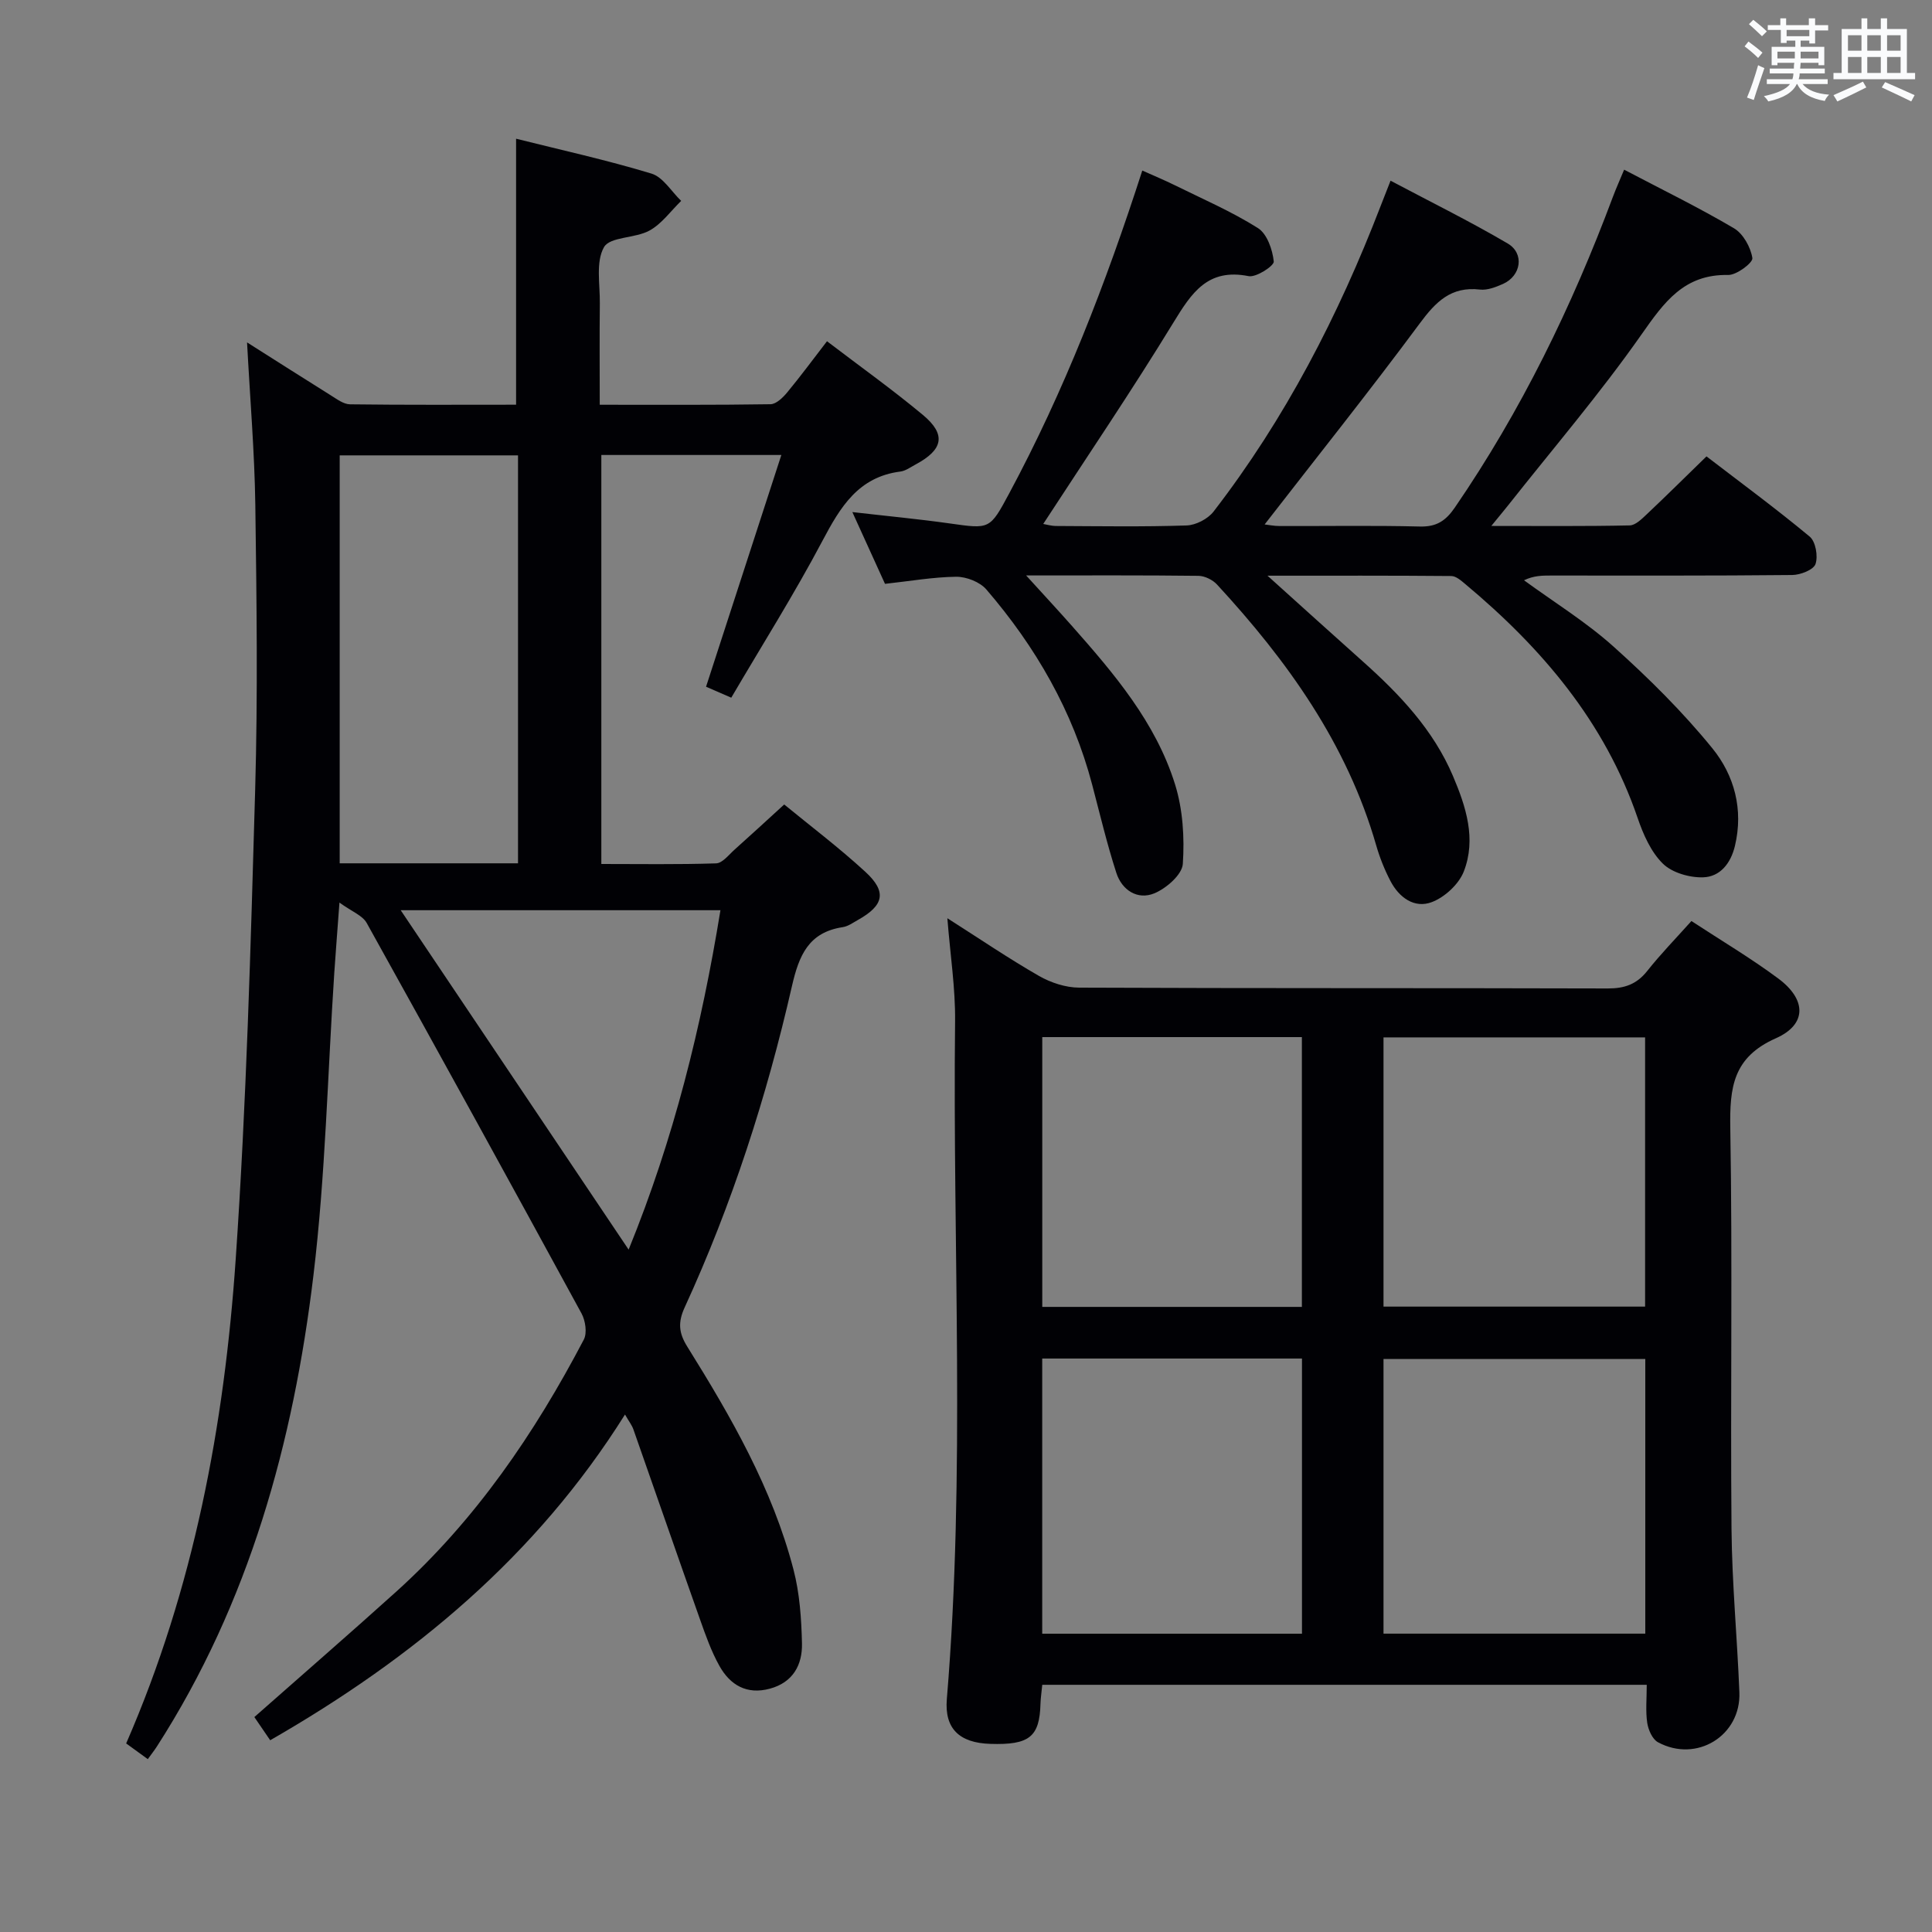 <svg enable-background="new 0 0 400 400" viewBox="0 0 400 400" xmlns="http://www.w3.org/2000/svg"><rect x="0" y="0" width="400" height="400" fill="#808080" stroke="none"/><g fill="#010105"><path d="m51.15 70.89c6.15 3.89 11.73 7.46 17.35 10.97 1.24.77 2.64 1.84 3.98 1.85 11.46.15 22.93.08 34.37.08 0-18.44 0-36.46 0-55.07 9.22 2.31 18.73 4.4 28.03 7.22 2.4.73 4.12 3.71 6.15 5.65-2.16 2.1-4.01 4.74-6.55 6.14-2.96 1.64-8.18 1.25-9.43 3.44-1.74 3.06-.81 7.7-.86 11.66-.08 6.79-.02 13.58-.02 20.97 12.14 0 23.75.07 35.36-.11 1.17-.02 2.55-1.36 3.43-2.42 2.75-3.32 5.31-6.79 8.26-10.62 6.79 5.18 13.52 9.98 19.86 15.26 4.86 4.05 4.21 7.19-1.51 10.25-1.03.55-2.06 1.33-3.16 1.47-8.7 1.11-12.42 7.33-16.13 14.34-5.81 10.99-12.46 21.53-18.88 32.48-2.28-.99-3.87-1.68-5.22-2.27 5.24-16.14 10.34-31.82 15.59-47.98-13.05 0-25 0-37.27 0v84.68c7.92 0 15.85.13 23.76-.13 1.31-.04 2.62-1.77 3.82-2.84 3.34-2.98 6.63-6.02 10.28-9.35 5.31 4.36 11.29 8.88 16.79 13.93 4.52 4.15 3.87 6.97-1.55 9.99-1.01.57-2.04 1.32-3.14 1.48-7.06 1.08-9.04 5.84-10.5 12.22-5.22 22.86-12.4 45.15-22.2 66.49-1.45 3.15-1.21 5.34.53 8.13 9.08 14.56 17.64 29.42 22 46.19 1.28 4.91 1.63 10.15 1.75 15.25.1 4.43-1.84 8.08-6.64 9.38-4.78 1.3-8.23-.74-10.45-4.71-1.68-3-2.85-6.31-4-9.57-4.65-13.12-9.2-26.28-13.82-39.42-.31-.87-.92-1.64-1.73-3.06-18.4 29.33-43.77 50.39-73.46 67.44-1.1-1.6-2.17-3.17-3.28-4.8 9.99-8.82 19.77-17.3 29.38-25.97 16.4-14.8 28.65-32.76 38.83-52.18.72-1.37.34-3.92-.47-5.41-14.71-27.01-29.53-53.97-44.48-80.85-.87-1.56-3.09-2.37-5.64-4.22-.44 5.98-.78 10.26-1.07 14.55-1.38 20.89-1.82 41.9-4.32 62.66-4.16 34.58-13.29 67.77-32.4 97.5-.53.82-1.14 1.59-1.89 2.63-1.58-1.14-3.01-2.18-4.48-3.25 14.01-32.14 20.32-65.87 22.68-100.26 2.22-32.34 3.1-64.79 4.03-97.2.56-19.65.3-39.33.03-58.99-.16-10.96-1.09-21.9-1.71-33.62zm56.1 23.39c-12.42 0-24.62 0-36.92 0v84.46h36.92c0-28.21 0-56.23 0-84.46zm-24.29 94.17c15.89 23.66 31.37 46.71 47.19 70.27 9.36-22.96 15.09-46.16 19.01-70.27-22.11 0-43.71 0-66.2 0z"/><path d="m196.14 190.11c6.65 4.23 12.67 8.33 18.98 11.95 2.45 1.4 5.52 2.41 8.31 2.42 36.48.16 72.96.06 109.45.17 3.47.01 5.98-.87 8.16-3.62 2.77-3.5 5.91-6.72 9.15-10.34 6.15 4.03 12.29 7.67 17.98 11.9 5.85 4.34 5.98 9.51-.51 12.38-8.89 3.94-9.56 10.21-9.42 18.58.47 27.65.01 55.31.25 82.96.1 11.29 1.18 22.56 1.63 33.85.36 9-8.87 14.68-16.86 10.35-1.16-.63-2-2.57-2.22-4.02-.36-2.44-.1-4.96-.1-7.87-41.8 0-83.32 0-125.15 0-.13 1.38-.33 2.66-.37 3.94-.19 6.85-2.3 8.55-10.39 8.29-6.43-.2-9.5-3.18-9-9.25 3.89-46.73 1.18-93.53 1.71-140.3.08-6.87-1-13.78-1.6-21.39zm144.5 148.12c0-19.19 0-37.94 0-56.86-18.17 0-36.05 0-54.2 0v56.86zm-71.08-56.96c-18.23 0-35.85 0-53.78 0v56.97h53.78c0-19.09 0-37.83 0-56.97zm16.88-10.75h54.16c0-18.81 0-37.21 0-55.74-18.22 0-36.11 0-54.16 0zm-70.65-55.8v55.86h53.75c0-18.75 0-37.15 0-55.86-18.02 0-35.74 0-53.75 0z"/><path d="m183.23 120.88c-2.13-4.68-4.3-9.45-6.76-14.86 7.19.83 13.73 1.44 20.22 2.36 8.24 1.16 8.23 1.27 12.26-6.24 11.35-21.14 19.99-43.4 27.55-66.83 2.31 1.04 4.52 1.95 6.67 3.01 5.81 2.87 11.81 5.46 17.27 8.9 1.89 1.19 3.03 4.47 3.28 6.92.09.89-3.64 3.35-5.22 3.03-8.47-1.69-11.8 3.48-15.56 9.62-8.58 14.04-17.82 27.67-26.95 41.69.66.11 1.67.42 2.69.42 9 .04 18 .19 26.99-.11 1.92-.06 4.4-1.35 5.58-2.87 14.85-19.24 25.87-40.61 34.58-63.23.59-1.53 1.2-3.05 2.07-5.28 8.29 4.4 16.44 8.41 24.25 13 3.52 2.07 2.78 6.7-.96 8.37-1.49.66-3.25 1.35-4.79 1.17-5.99-.69-9.15 2.54-12.47 7.03-10.39 14.02-21.29 27.66-32.1 41.6.74.08 1.94.33 3.13.33 9.67.03 19.34-.14 29 .1 3.44.09 5.35-1.16 7.25-3.93 13.72-20.01 24.24-41.62 32.71-64.29.69-1.84 1.5-3.63 2.34-5.66 7.82 4.11 15.45 7.83 22.74 12.13 1.91 1.13 3.46 3.93 3.81 6.17.15.95-3.26 3.54-5.01 3.5-9.14-.18-13.25 5.63-17.94 12.31-8.58 12.24-18.35 23.65-27.63 35.4-.9 1.13-1.83 2.24-3.47 4.25 10.2 0 19.43.09 28.66-.11 1.2-.03 2.51-1.35 3.54-2.32 3.99-3.76 7.89-7.63 12.35-11.97 7.05 5.41 14.38 10.8 21.37 16.61 1.23 1.02 1.76 4.06 1.2 5.68-.42 1.2-3.11 2.25-4.81 2.27-16.66.17-33.33.11-49.99.11-1.75 0-3.51 0-5.55.98 6.23 4.55 12.87 8.64 18.58 13.77 7.26 6.52 14.27 13.46 20.41 21.01 4.55 5.6 6.48 12.66 4.68 20.21-.87 3.65-3.09 6.4-6.58 6.51-2.81.09-6.43-.95-8.35-2.84-2.47-2.43-4.06-6.06-5.22-9.46-6.81-19.91-19.84-35.17-35.66-48.4-.86-.72-1.93-1.67-2.91-1.68-12.25-.11-24.5-.07-38.06-.07 7.24 6.52 13.46 12.16 19.73 17.75 7.63 6.81 14.6 14.15 18.67 23.72 2.7 6.36 4.87 13.05 2.24 19.78-1.03 2.63-3.93 5.31-6.61 6.33-3.61 1.38-6.79-.95-8.57-4.36-1.22-2.34-2.22-4.84-2.95-7.38-6.05-21.03-18.38-38.21-32.96-54.01-.9-.98-2.54-1.78-3.84-1.8-11.46-.14-22.93-.08-35.68-.08 3.65 4.02 6.61 7.2 9.49 10.46 8.74 9.88 17.34 19.97 21.34 32.79 1.62 5.2 1.98 11.03 1.61 16.48-.15 2.22-3.43 5.07-5.91 6.09-3.49 1.43-6.71-.68-7.86-4.26-1.93-5.98-3.39-12.12-4.99-18.21-4.01-15.27-11.7-28.57-21.91-40.44-1.34-1.56-4.13-2.65-6.24-2.64-4.8.06-9.58.91-14.75 1.47z"/></g><path d="m361.2 9.6.8-1c.9.7 1.9 1.4 2.9 2.3l-.9 1.1c-1-1-2-1.8-2.8-2.4zm.5 10.6c.9-2.1 1.6-4.3 2.3-6.7.4.2.8.4 1.3.6-.7 2.1-1.5 4.3-2.2 6.6zm.4-15.2.9-.9c1 .8 2 1.6 2.8 2.4l-1 1c-.9-.9-1.8-1.7-2.7-2.5zm12.5-1.2h1.2v1.4h2.7v1.1h-2.7v2.7h-1.2v-.6h-1.8v1.3h4.9v3.8h-1.2v-.5h-3.7c0 .4-.1.9-.1 1.2h5.1v1h-5.2c0 .5-.1.9-.2 1.2h6v1h-5.2c1.1 1.3 2.9 2 5.5 2.2-.4.4-.7.8-.9 1.3-2.9-.5-4.8-1.6-5.7-3.5h-.1c-.8 1.7-2.7 2.9-5.9 3.6-.2-.4-.6-.8-.9-1.1 2.8-.6 4.6-1.4 5.4-2.5h-4.8v-1h5.3c.1-.3.2-.7.2-1.2h-4.9v-1h5c0-.4 0-.8.1-1.2h-3.5v.5h-1.2v-3.8h4.9v-1.3h-1.8v.5h-1.2v-2.7h-2.7v-1h2.6v-1.4h1.2v1.4h4.7v-1.4zm-6.6 8.3h3.6c0-.4 0-.9 0-1.4h-3.6zm1.9-4.6h4.7v-1.3h-4.7zm6.6 3.2h-3.7v1.4h3.7z" fill="#fafbfc"/><path d="m385.3 3.8h1.3v2.2h2.8v-2.2h1.3v2.2h4.1v9.1h1.7v1.3h-16.9v-1.3h1.7v-9.1h4.1v-2.2zm.4 13.1.7 1.2c-1.8.9-3.8 1.9-6 2.9-.2-.4-.5-.8-.8-1.3 2.3-1 4.3-1.9 6.1-2.8zm-3.1-6.4h2.8v-3.2h-2.8zm0 4.6h2.8v-3.3h-2.8zm4-4.6h2.8v-3.2h-2.8zm0 4.6h2.8v-3.3h-2.8zm3.7 1.9c2.1.9 4.1 1.8 6.1 2.7l-.7 1.3c-2.2-1.1-4.2-2-6.1-2.9zm3.2-9.7h-2.8v3.2h2.8zm-2.8 7.8h2.8v-3.3h-2.8z" fill="#fafbfc"/></svg>
